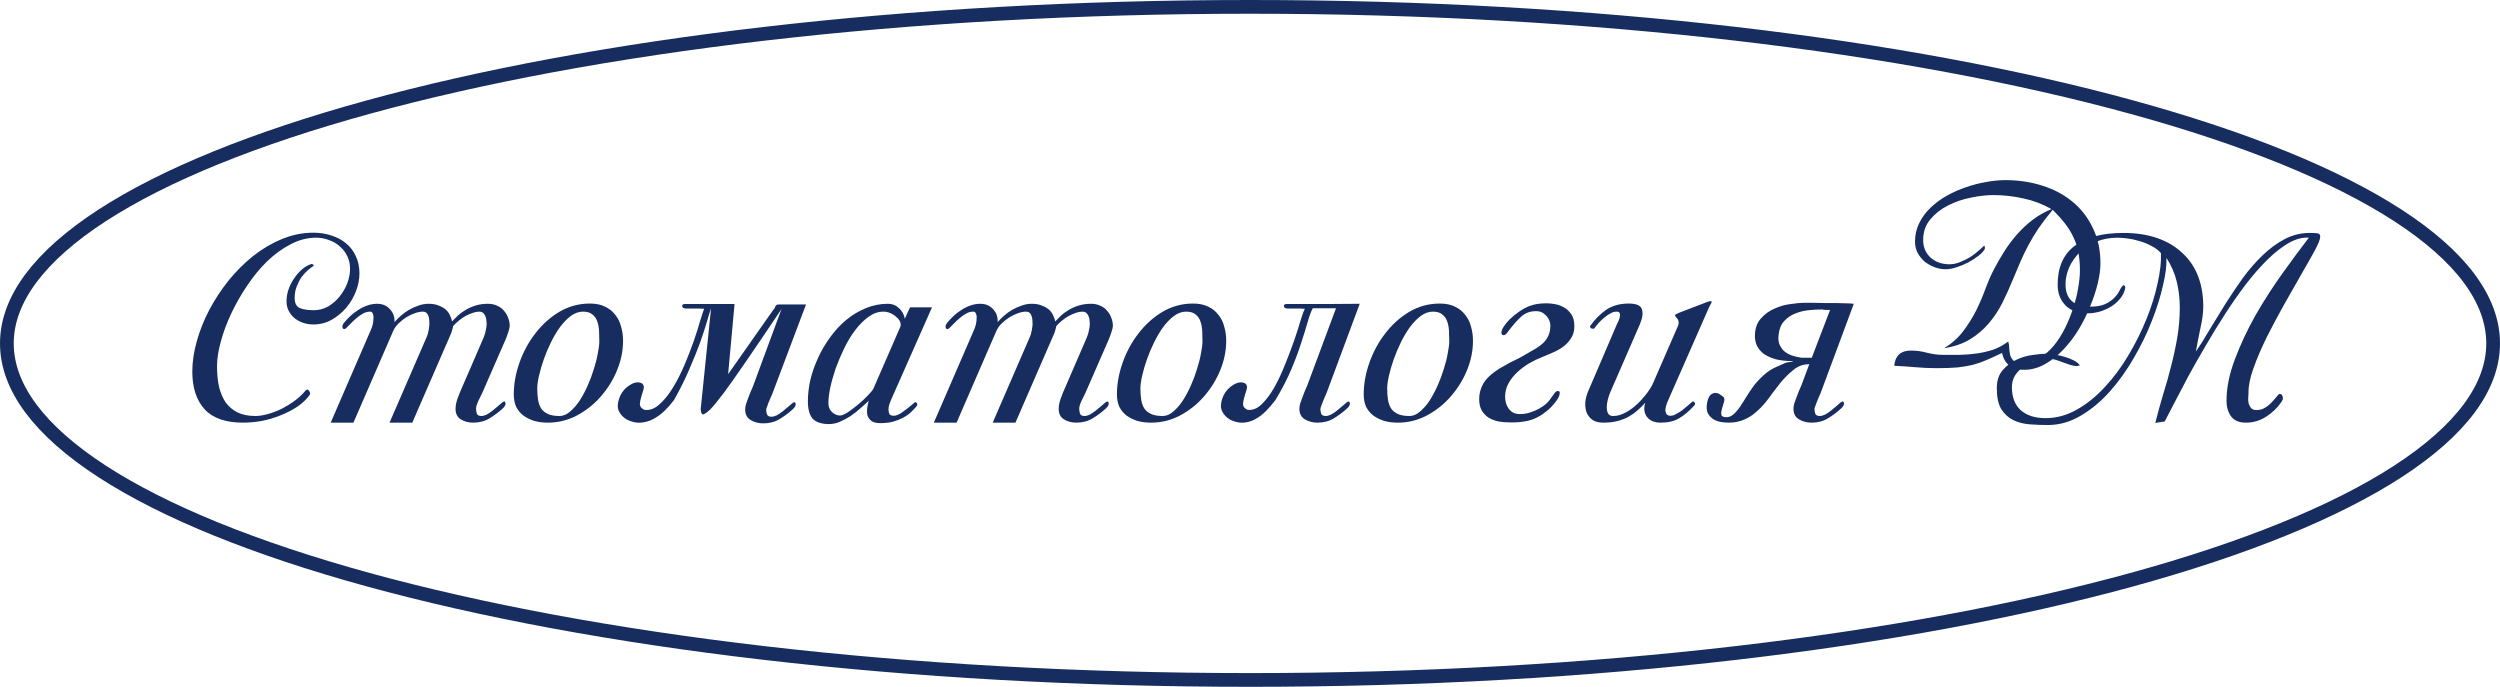 <svg width="182" height="50" viewBox="0 0 182 50" fill="none" xmlns="http://www.w3.org/2000/svg">
<path d="M26.168 19.9C26.168 20.327 26.084 20.76 25.916 21.198C25.748 21.637 25.514 22.035 25.214 22.392C24.914 22.75 24.56 23.044 24.152 23.275C23.744 23.506 23.3 23.621 22.82 23.621C22.556 23.621 22.304 23.581 22.064 23.5C21.836 23.419 21.632 23.31 21.452 23.171C21.272 23.021 21.128 22.842 21.02 22.635C20.912 22.427 20.858 22.196 20.858 21.942C20.858 21.654 20.906 21.365 21.002 21.077C21.11 20.777 21.248 20.506 21.416 20.264C21.584 20.01 21.776 19.79 21.992 19.606C22.208 19.421 22.43 19.294 22.658 19.225C22.694 19.202 22.736 19.213 22.784 19.26C22.844 19.306 22.856 19.34 22.82 19.363C22.688 19.444 22.544 19.554 22.388 19.692C22.232 19.831 22.082 19.998 21.938 20.194C21.806 20.39 21.692 20.615 21.596 20.869C21.5 21.112 21.452 21.383 21.452 21.683C21.452 22.075 21.578 22.323 21.83 22.427C22.082 22.531 22.418 22.583 22.838 22.583C23.222 22.583 23.576 22.49 23.9 22.306C24.224 22.11 24.5 21.867 24.728 21.579C24.968 21.279 25.154 20.956 25.286 20.61C25.418 20.252 25.484 19.906 25.484 19.571C25.484 19.237 25.418 18.931 25.286 18.654C25.154 18.377 24.974 18.14 24.746 17.944C24.518 17.737 24.254 17.581 23.954 17.477C23.654 17.362 23.342 17.304 23.018 17.304C22.382 17.304 21.758 17.465 21.146 17.788C20.546 18.1 19.976 18.515 19.436 19.035C18.908 19.554 18.422 20.148 17.978 20.817C17.534 21.475 17.15 22.15 16.826 22.842C16.502 23.535 16.25 24.215 16.07 24.885C15.89 25.542 15.8 26.131 15.8 26.65C15.8 27.204 15.848 27.706 15.944 28.156C16.052 28.594 16.214 28.975 16.43 29.298C16.658 29.61 16.946 29.852 17.294 30.025C17.654 30.198 18.086 30.285 18.59 30.285C18.854 30.285 19.154 30.238 19.49 30.146C19.826 30.054 20.162 29.927 20.498 29.765C20.834 29.592 21.152 29.396 21.452 29.177C21.764 28.946 22.028 28.698 22.244 28.433C22.292 28.375 22.34 28.352 22.388 28.363C22.436 28.375 22.472 28.404 22.496 28.45C22.532 28.496 22.556 28.548 22.568 28.606C22.58 28.663 22.574 28.71 22.55 28.744C22.31 29.079 21.998 29.373 21.614 29.627C21.242 29.869 20.834 30.077 20.39 30.25C19.958 30.423 19.508 30.556 19.04 30.648C18.572 30.729 18.122 30.769 17.69 30.769C16.43 30.769 15.5 30.446 14.9 29.8C14.3 29.142 14 28.225 14 27.048C14 26.356 14.108 25.623 14.324 24.85C14.54 24.077 14.84 23.321 15.224 22.583C15.62 21.833 16.088 21.117 16.628 20.437C17.18 19.756 17.78 19.156 18.428 18.637C19.088 18.117 19.784 17.708 20.516 17.408C21.26 17.096 22.028 16.94 22.82 16.94C23.288 16.94 23.726 17.01 24.134 17.148C24.542 17.275 24.896 17.465 25.196 17.719C25.496 17.962 25.73 18.267 25.898 18.637C26.078 19.006 26.168 19.427 26.168 19.9Z" fill="#172D60"/>
<path d="M37.106 23.69C37.106 23.829 37.07 23.996 36.998 24.192C36.938 24.389 36.872 24.567 36.8 24.729L35.108 28.606C35.012 28.802 34.91 29.01 34.802 29.229C34.706 29.448 34.658 29.621 34.658 29.748C34.658 29.863 34.676 29.985 34.712 30.112C34.76 30.227 34.868 30.285 35.036 30.285C35.156 30.285 35.288 30.25 35.432 30.181C35.576 30.1 35.714 30.008 35.846 29.904C35.99 29.788 36.122 29.679 36.242 29.575C36.374 29.46 36.482 29.367 36.566 29.298C36.698 29.194 36.776 29.206 36.8 29.333C36.824 29.46 36.758 29.592 36.602 29.731C36.302 30.008 35.978 30.25 35.63 30.458C35.294 30.665 34.898 30.769 34.442 30.769C34.106 30.769 33.806 30.689 33.542 30.527C33.29 30.365 33.164 30.112 33.164 29.765C33.164 29.535 33.212 29.287 33.308 29.021C33.404 28.744 33.536 28.421 33.704 28.052L35.216 24.556C35.288 24.383 35.342 24.192 35.378 23.985C35.426 23.765 35.438 23.564 35.414 23.379C35.402 23.183 35.354 23.021 35.27 22.894C35.186 22.756 35.06 22.687 34.892 22.687C34.748 22.687 34.592 22.715 34.424 22.773C34.256 22.831 34.082 22.906 33.902 22.998C33.734 23.09 33.566 23.206 33.398 23.344C33.242 23.471 33.104 23.604 32.984 23.742C32.984 23.788 32.966 23.869 32.93 23.985C32.906 24.088 32.882 24.169 32.858 24.227L30.014 30.769H28.358L31.076 24.504C31.124 24.4 31.166 24.25 31.202 24.054C31.25 23.846 31.268 23.644 31.256 23.448C31.256 23.24 31.22 23.062 31.148 22.912C31.076 22.762 30.956 22.687 30.788 22.687C30.62 22.687 30.434 22.721 30.23 22.79C30.026 22.86 29.816 22.958 29.6 23.085C29.396 23.212 29.204 23.362 29.024 23.535C28.856 23.696 28.724 23.881 28.628 24.088L25.73 30.769H24.074L26.99 24.037C27.05 23.91 27.098 23.771 27.134 23.621C27.17 23.46 27.188 23.31 27.188 23.171C27.2 23.033 27.182 22.917 27.134 22.825C27.098 22.733 27.038 22.687 26.954 22.687C26.762 22.687 26.588 22.733 26.432 22.825C26.276 22.906 26.126 23.01 25.982 23.137C25.838 23.252 25.7 23.379 25.568 23.517C25.436 23.656 25.31 23.783 25.19 23.898C25.07 23.99 24.986 23.979 24.938 23.863C24.902 23.748 24.938 23.627 25.046 23.5C25.178 23.338 25.328 23.177 25.496 23.015C25.664 22.854 25.85 22.71 26.054 22.583C26.258 22.444 26.474 22.335 26.702 22.254C26.942 22.162 27.194 22.115 27.458 22.115C27.842 22.115 28.154 22.248 28.394 22.514C28.634 22.779 28.742 23.09 28.718 23.448C28.85 23.298 29 23.148 29.168 22.998C29.348 22.837 29.546 22.692 29.762 22.565C29.978 22.439 30.206 22.335 30.446 22.254C30.686 22.162 30.938 22.115 31.202 22.115C31.502 22.115 31.754 22.162 31.958 22.254C32.174 22.335 32.348 22.439 32.48 22.565C32.612 22.692 32.708 22.831 32.768 22.981C32.84 23.131 32.888 23.269 32.912 23.396C33.044 23.258 33.188 23.113 33.344 22.963C33.512 22.814 33.704 22.675 33.92 22.548C34.136 22.421 34.376 22.317 34.64 22.237C34.904 22.156 35.198 22.115 35.522 22.115C35.786 22.115 36.02 22.167 36.224 22.271C36.428 22.363 36.59 22.49 36.71 22.652C36.842 22.802 36.938 22.969 36.998 23.154C37.07 23.338 37.106 23.517 37.106 23.69Z" fill="#172D60"/>
<path d="M43.63 24.85C43.63 24.608 43.624 24.36 43.612 24.106C43.6 23.852 43.558 23.621 43.486 23.413C43.414 23.194 43.294 23.021 43.126 22.894C42.97 22.756 42.742 22.687 42.442 22.687C42.142 22.687 41.848 22.79 41.56 22.998C41.284 23.206 41.02 23.477 40.768 23.812C40.528 24.146 40.306 24.521 40.102 24.937C39.898 25.352 39.724 25.767 39.58 26.183C39.436 26.598 39.322 26.99 39.238 27.36C39.154 27.729 39.112 28.035 39.112 28.277C39.112 28.565 39.13 28.831 39.166 29.073C39.202 29.315 39.274 29.529 39.382 29.713C39.49 29.887 39.652 30.025 39.868 30.129C40.084 30.233 40.372 30.285 40.732 30.285C40.996 30.285 41.248 30.181 41.488 29.973C41.74 29.765 41.974 29.5 42.19 29.177C42.406 28.842 42.604 28.473 42.784 28.069C42.964 27.665 43.114 27.262 43.234 26.858C43.366 26.454 43.462 26.073 43.522 25.715C43.594 25.358 43.63 25.069 43.63 24.85ZM45.358 24.815C45.358 25.531 45.214 26.24 44.926 26.944C44.638 27.648 44.242 28.288 43.738 28.865C43.246 29.431 42.664 29.892 41.992 30.25C41.332 30.596 40.63 30.769 39.886 30.769C39.538 30.769 39.214 30.729 38.914 30.648C38.614 30.556 38.35 30.429 38.122 30.267C37.894 30.094 37.714 29.881 37.582 29.627C37.462 29.362 37.402 29.056 37.402 28.71C37.402 27.96 37.54 27.192 37.816 26.408C38.092 25.623 38.476 24.913 38.968 24.279C39.46 23.633 40.042 23.108 40.714 22.704C41.398 22.3 42.142 22.098 42.946 22.098C43.378 22.098 43.744 22.173 44.044 22.323C44.344 22.462 44.59 22.658 44.782 22.912C44.986 23.154 45.13 23.442 45.214 23.777C45.31 24.1 45.358 24.446 45.358 24.815Z" fill="#172D60"/>
<path d="M51.261 22.479C51.154 22.467 51.028 22.462 50.883 22.462C50.739 22.462 50.596 22.462 50.452 22.462C50.319 22.462 50.2 22.462 50.092 22.462C49.983 22.462 49.917 22.462 49.894 22.462C49.737 22.439 49.66 22.375 49.66 22.271C49.672 22.167 49.749 22.121 49.894 22.133C49.941 22.133 49.977 22.133 50.002 22.133C50.038 22.133 50.157 22.133 50.361 22.133C50.578 22.133 50.919 22.133 51.388 22.133C51.855 22.133 52.551 22.133 53.475 22.133L53.008 27.238L56.301 22.548C56.373 22.479 56.422 22.398 56.446 22.306C56.481 22.213 56.559 22.167 56.679 22.167H58.678L56.23 28.658C56.194 28.75 56.145 28.86 56.086 28.987C56.038 29.102 55.989 29.217 55.941 29.333C55.906 29.437 55.87 29.535 55.834 29.627C55.797 29.719 55.779 29.783 55.779 29.817C55.779 29.933 55.797 30.048 55.834 30.163C55.882 30.279 55.989 30.337 56.157 30.337C56.278 30.337 56.41 30.302 56.553 30.233C56.697 30.152 56.836 30.06 56.968 29.956C57.111 29.84 57.243 29.731 57.364 29.627C57.495 29.512 57.603 29.419 57.688 29.35C57.819 29.246 57.898 29.258 57.922 29.385C57.946 29.512 57.88 29.644 57.724 29.783C57.423 30.06 57.099 30.302 56.752 30.51C56.416 30.717 56.02 30.821 55.563 30.821C55.227 30.821 54.922 30.74 54.645 30.579C54.382 30.417 54.249 30.163 54.249 29.817C54.249 29.702 54.267 29.575 54.303 29.437C54.352 29.287 54.406 29.137 54.465 28.987C54.526 28.825 54.586 28.669 54.645 28.519C54.718 28.369 54.778 28.231 54.825 28.104L56.895 22.496C55.852 24.054 54.987 25.329 54.303 26.321C53.632 27.302 53.086 28.075 52.666 28.64C52.245 29.194 51.928 29.581 51.712 29.8C51.495 30.008 51.328 30.129 51.208 30.163C51.148 30.187 51.099 30.152 51.063 30.06C51.028 29.967 51.01 29.875 51.01 29.783L51.766 22.444C51.681 22.675 51.58 23.004 51.459 23.431C51.34 23.846 51.178 24.342 50.974 24.919C50.77 25.485 50.511 26.125 50.2 26.84C49.9 27.556 49.522 28.317 49.066 29.125C48.849 29.413 48.615 29.679 48.364 29.921C48.111 30.163 47.842 30.36 47.553 30.51C47.266 30.66 46.959 30.746 46.636 30.769C46.324 30.792 45.999 30.723 45.663 30.562C45.376 30.4 45.172 30.187 45.051 29.921C44.919 29.644 44.956 29.269 45.16 28.796C45.243 28.623 45.346 28.473 45.465 28.346C45.597 28.208 45.736 28.098 45.88 28.017C46.023 27.925 46.167 27.867 46.312 27.844C46.468 27.821 46.611 27.844 46.743 27.913C46.864 28.017 46.9 28.156 46.852 28.329C46.803 28.502 46.749 28.681 46.69 28.865C46.63 29.05 46.593 29.235 46.581 29.419C46.581 29.592 46.69 29.731 46.906 29.835C47.278 29.892 47.638 29.765 47.986 29.454C48.346 29.142 48.675 28.738 48.975 28.242C49.288 27.735 49.575 27.169 49.84 26.546C50.103 25.923 50.331 25.335 50.523 24.781C50.715 24.215 50.871 23.719 50.992 23.292C51.123 22.865 51.214 22.594 51.261 22.479Z" fill="#172D60"/>
<path d="M65.528 23.829C65.588 23.69 65.588 23.558 65.528 23.431C65.468 23.292 65.372 23.171 65.24 23.067C65.12 22.952 64.976 22.86 64.808 22.79C64.64 22.721 64.478 22.687 64.322 22.687C63.938 22.687 63.572 22.814 63.224 23.067C62.888 23.31 62.57 23.627 62.27 24.019C61.97 24.412 61.7 24.856 61.46 25.352C61.22 25.848 61.01 26.344 60.83 26.84C60.662 27.337 60.53 27.81 60.434 28.26C60.35 28.698 60.308 29.062 60.308 29.35C60.308 29.627 60.398 29.846 60.578 30.008C60.758 30.169 60.95 30.25 61.154 30.25C61.286 30.25 61.478 30.169 61.73 30.008C61.982 29.835 62.234 29.644 62.486 29.437C62.75 29.217 62.984 28.998 63.188 28.779C63.404 28.56 63.536 28.398 63.584 28.294L65.528 23.829ZM64.862 29.125C64.826 29.217 64.784 29.327 64.736 29.454C64.7 29.581 64.682 29.708 64.682 29.835C64.682 29.95 64.706 30.054 64.754 30.146C64.814 30.227 64.916 30.267 65.06 30.267C65.24 30.267 65.45 30.181 65.69 30.008C65.942 29.835 66.242 29.598 66.59 29.298C66.65 29.252 66.704 29.275 66.752 29.367C66.8 29.448 66.782 29.529 66.698 29.61C66.578 29.748 66.44 29.892 66.284 30.042C66.128 30.181 65.942 30.308 65.726 30.423C65.522 30.527 65.282 30.619 65.006 30.7C64.742 30.769 64.436 30.804 64.088 30.804C63.8 30.804 63.584 30.752 63.44 30.648C63.296 30.533 63.2 30.394 63.152 30.233C63.116 30.071 63.11 29.898 63.134 29.713C63.158 29.517 63.194 29.338 63.242 29.177C63.062 29.35 62.858 29.535 62.63 29.731C62.414 29.927 62.18 30.112 61.928 30.285C61.676 30.446 61.418 30.585 61.154 30.7C60.89 30.815 60.626 30.873 60.362 30.873C59.822 30.873 59.426 30.746 59.174 30.492C58.934 30.227 58.814 29.8 58.814 29.212C58.814 28.715 58.874 28.196 58.994 27.654C59.126 27.112 59.312 26.581 59.552 26.062C59.792 25.531 60.086 25.029 60.434 24.556C60.782 24.071 61.172 23.65 61.604 23.292C62.036 22.935 62.504 22.652 63.008 22.444C63.524 22.225 64.07 22.115 64.646 22.115C64.958 22.115 65.222 22.219 65.438 22.427C65.666 22.623 65.81 22.883 65.87 23.206L66.248 22.375H67.85L64.862 29.125Z" fill="#172D60"/>
<path d="M81.016 23.69C81.016 23.829 80.98 23.996 80.908 24.192C80.848 24.389 80.782 24.567 80.71 24.729L79.018 28.606C78.922 28.802 78.82 29.01 78.712 29.229C78.616 29.448 78.568 29.621 78.568 29.748C78.568 29.863 78.586 29.985 78.622 30.112C78.67 30.227 78.778 30.285 78.946 30.285C79.066 30.285 79.198 30.25 79.342 30.181C79.486 30.1 79.624 30.008 79.756 29.904C79.9 29.788 80.032 29.679 80.152 29.575C80.284 29.46 80.392 29.367 80.476 29.298C80.608 29.194 80.686 29.206 80.71 29.333C80.734 29.46 80.668 29.592 80.512 29.731C80.212 30.008 79.888 30.25 79.54 30.458C79.204 30.665 78.808 30.769 78.352 30.769C78.016 30.769 77.716 30.689 77.452 30.527C77.2 30.365 77.074 30.112 77.074 29.765C77.074 29.535 77.122 29.287 77.218 29.021C77.314 28.744 77.446 28.421 77.614 28.052L79.126 24.556C79.198 24.383 79.252 24.192 79.288 23.985C79.336 23.765 79.348 23.564 79.324 23.379C79.312 23.183 79.264 23.021 79.18 22.894C79.096 22.756 78.97 22.687 78.802 22.687C78.658 22.687 78.502 22.715 78.334 22.773C78.166 22.831 77.992 22.906 77.812 22.998C77.644 23.09 77.476 23.206 77.308 23.344C77.152 23.471 77.014 23.604 76.894 23.742C76.894 23.788 76.876 23.869 76.84 23.985C76.816 24.088 76.792 24.169 76.768 24.227L73.924 30.769H72.268L74.986 24.504C75.034 24.4 75.076 24.25 75.112 24.054C75.16 23.846 75.178 23.644 75.166 23.448C75.166 23.24 75.13 23.062 75.058 22.912C74.986 22.762 74.866 22.687 74.698 22.687C74.53 22.687 74.344 22.721 74.14 22.79C73.936 22.86 73.726 22.958 73.51 23.085C73.306 23.212 73.114 23.362 72.934 23.535C72.766 23.696 72.634 23.881 72.538 24.088L69.64 30.769H67.984L70.9 24.037C70.96 23.91 71.008 23.771 71.044 23.621C71.08 23.46 71.098 23.31 71.098 23.171C71.11 23.033 71.092 22.917 71.044 22.825C71.008 22.733 70.948 22.687 70.864 22.687C70.672 22.687 70.498 22.733 70.342 22.825C70.186 22.906 70.036 23.01 69.892 23.137C69.748 23.252 69.61 23.379 69.478 23.517C69.346 23.656 69.22 23.783 69.1 23.898C68.98 23.99 68.896 23.979 68.848 23.863C68.812 23.748 68.848 23.627 68.956 23.5C69.088 23.338 69.238 23.177 69.406 23.015C69.574 22.854 69.76 22.71 69.964 22.583C70.168 22.444 70.384 22.335 70.612 22.254C70.852 22.162 71.104 22.115 71.368 22.115C71.752 22.115 72.064 22.248 72.304 22.514C72.544 22.779 72.652 23.09 72.628 23.448C72.76 23.298 72.91 23.148 73.078 22.998C73.258 22.837 73.456 22.692 73.672 22.565C73.888 22.439 74.116 22.335 74.356 22.254C74.596 22.162 74.848 22.115 75.112 22.115C75.412 22.115 75.664 22.162 75.868 22.254C76.084 22.335 76.258 22.439 76.39 22.565C76.522 22.692 76.618 22.831 76.678 22.981C76.75 23.131 76.798 23.269 76.822 23.396C76.954 23.258 77.098 23.113 77.254 22.963C77.422 22.814 77.614 22.675 77.83 22.548C78.046 22.421 78.286 22.317 78.55 22.237C78.814 22.156 79.108 22.115 79.432 22.115C79.696 22.115 79.93 22.167 80.134 22.271C80.338 22.363 80.5 22.49 80.62 22.652C80.752 22.802 80.848 22.969 80.908 23.154C80.98 23.338 81.016 23.517 81.016 23.69Z" fill="#172D60"/>
<path d="M87.54 24.85C87.54 24.608 87.534 24.36 87.522 24.106C87.51 23.852 87.468 23.621 87.396 23.413C87.324 23.194 87.204 23.021 87.036 22.894C86.88 22.756 86.652 22.687 86.352 22.687C86.052 22.687 85.758 22.79 85.47 22.998C85.194 23.206 84.93 23.477 84.678 23.812C84.438 24.146 84.216 24.521 84.012 24.937C83.808 25.352 83.634 25.767 83.49 26.183C83.346 26.598 83.232 26.99 83.148 27.36C83.064 27.729 83.022 28.035 83.022 28.277C83.022 28.565 83.04 28.831 83.076 29.073C83.112 29.315 83.184 29.529 83.292 29.713C83.4 29.887 83.562 30.025 83.778 30.129C83.994 30.233 84.282 30.285 84.642 30.285C84.906 30.285 85.158 30.181 85.398 29.973C85.65 29.765 85.884 29.5 86.1 29.177C86.316 28.842 86.514 28.473 86.694 28.069C86.874 27.665 87.024 27.262 87.144 26.858C87.276 26.454 87.372 26.073 87.432 25.715C87.504 25.358 87.54 25.069 87.54 24.85ZM89.268 24.815C89.268 25.531 89.124 26.24 88.836 26.944C88.548 27.648 88.152 28.288 87.648 28.865C87.156 29.431 86.574 29.892 85.902 30.25C85.242 30.596 84.54 30.769 83.796 30.769C83.448 30.769 83.124 30.729 82.824 30.648C82.524 30.556 82.26 30.429 82.032 30.267C81.804 30.094 81.624 29.881 81.492 29.627C81.372 29.362 81.312 29.056 81.312 28.71C81.312 27.96 81.45 27.192 81.726 26.408C82.002 25.623 82.386 24.913 82.878 24.279C83.37 23.633 83.952 23.108 84.624 22.704C85.308 22.3 86.052 22.098 86.856 22.098C87.288 22.098 87.654 22.173 87.954 22.323C88.254 22.462 88.5 22.658 88.692 22.912C88.896 23.154 89.04 23.442 89.124 23.777C89.22 24.1 89.268 24.446 89.268 24.815Z" fill="#172D60"/>
<path d="M95.568 22.444C95.448 22.663 95.328 22.987 95.208 23.413C95.088 23.84 94.932 24.342 94.74 24.919C94.56 25.496 94.32 26.142 94.02 26.858C93.72 27.573 93.33 28.329 92.85 29.125C92.634 29.413 92.406 29.679 92.166 29.921C91.926 30.163 91.668 30.36 91.392 30.51C91.128 30.66 90.84 30.746 90.528 30.769C90.228 30.792 89.91 30.723 89.574 30.562C89.286 30.4 89.082 30.187 88.962 29.921C88.83 29.644 88.866 29.269 89.07 28.796C89.154 28.623 89.256 28.473 89.376 28.346C89.508 28.208 89.646 28.098 89.79 28.017C89.934 27.925 90.078 27.867 90.222 27.844C90.378 27.821 90.522 27.844 90.654 27.913C90.774 28.017 90.81 28.156 90.762 28.329C90.714 28.502 90.66 28.681 90.6 28.865C90.54 29.05 90.504 29.235 90.492 29.419C90.492 29.592 90.6 29.731 90.816 29.835C91.176 29.881 91.518 29.748 91.842 29.437C92.178 29.113 92.49 28.698 92.778 28.19C93.066 27.671 93.33 27.106 93.57 26.494C93.822 25.871 94.044 25.283 94.236 24.729C94.428 24.163 94.584 23.673 94.704 23.258C94.836 22.842 94.932 22.583 94.992 22.479C94.884 22.467 94.758 22.462 94.614 22.462C94.482 22.462 94.35 22.462 94.218 22.462C94.098 22.462 93.984 22.462 93.876 22.462C93.78 22.462 93.72 22.462 93.696 22.462C93.54 22.439 93.462 22.375 93.462 22.271C93.474 22.167 93.552 22.121 93.696 22.133C93.78 22.133 93.918 22.133 94.11 22.133C94.302 22.133 94.596 22.133 94.992 22.133C95.388 22.133 95.904 22.133 96.54 22.133C97.188 22.121 98.004 22.115 98.988 22.115L96.576 28.606C96.54 28.698 96.492 28.808 96.432 28.935C96.384 29.05 96.336 29.165 96.288 29.281C96.252 29.385 96.216 29.483 96.18 29.575C96.144 29.667 96.126 29.731 96.126 29.765C96.126 29.881 96.144 29.996 96.18 30.112C96.228 30.227 96.336 30.285 96.504 30.285C96.624 30.285 96.756 30.25 96.9 30.181C97.044 30.1 97.182 30.008 97.314 29.904C97.458 29.788 97.59 29.679 97.71 29.575C97.842 29.46 97.95 29.367 98.034 29.298C98.166 29.194 98.244 29.206 98.268 29.333C98.292 29.46 98.226 29.592 98.07 29.731C97.77 30.008 97.446 30.25 97.098 30.458C96.762 30.665 96.366 30.769 95.91 30.769C95.574 30.769 95.268 30.689 94.992 30.527C94.728 30.365 94.596 30.112 94.596 29.765C94.596 29.65 94.614 29.523 94.65 29.385C94.698 29.235 94.752 29.085 94.812 28.935C94.872 28.773 94.932 28.617 94.992 28.467C95.064 28.317 95.124 28.179 95.172 28.052L97.26 22.444H95.568Z" fill="#172D60"/>
<path d="M105.505 24.85C105.505 24.608 105.499 24.36 105.487 24.106C105.475 23.852 105.433 23.621 105.361 23.413C105.289 23.194 105.169 23.021 105.001 22.894C104.845 22.756 104.617 22.687 104.317 22.687C104.017 22.687 103.723 22.79 103.435 22.998C103.159 23.206 102.895 23.477 102.643 23.812C102.403 24.146 102.181 24.521 101.977 24.937C101.773 25.352 101.599 25.767 101.455 26.183C101.311 26.598 101.197 26.99 101.113 27.36C101.029 27.729 100.987 28.035 100.987 28.277C100.987 28.565 101.005 28.831 101.041 29.073C101.077 29.315 101.149 29.529 101.257 29.713C101.365 29.887 101.527 30.025 101.743 30.129C101.959 30.233 102.247 30.285 102.607 30.285C102.871 30.285 103.123 30.181 103.363 29.973C103.615 29.765 103.849 29.5 104.065 29.177C104.281 28.842 104.479 28.473 104.659 28.069C104.839 27.665 104.989 27.262 105.109 26.858C105.241 26.454 105.337 26.073 105.397 25.715C105.469 25.358 105.505 25.069 105.505 24.85ZM107.233 24.815C107.233 25.531 107.089 26.24 106.801 26.944C106.513 27.648 106.117 28.288 105.613 28.865C105.121 29.431 104.539 29.892 103.867 30.25C103.207 30.596 102.505 30.769 101.761 30.769C101.413 30.769 101.089 30.729 100.789 30.648C100.489 30.556 100.225 30.429 99.997 30.267C99.769 30.094 99.589 29.881 99.457 29.627C99.337 29.362 99.277 29.056 99.277 28.71C99.277 27.96 99.415 27.192 99.691 26.408C99.967 25.623 100.351 24.913 100.843 24.279C101.335 23.633 101.917 23.108 102.589 22.704C103.273 22.3 104.017 22.098 104.821 22.098C105.253 22.098 105.619 22.173 105.919 22.323C106.219 22.462 106.465 22.658 106.657 22.912C106.861 23.154 107.005 23.442 107.089 23.777C107.185 24.1 107.233 24.446 107.233 24.815Z" fill="#172D60"/>
<path d="M112.615 22.081C112.759 22.081 112.939 22.098 113.155 22.133C113.383 22.167 113.605 22.242 113.821 22.358C114.037 22.473 114.223 22.64 114.379 22.86C114.535 23.079 114.613 23.373 114.613 23.742C114.613 24.1 114.529 24.4 114.361 24.642C114.205 24.885 114.007 25.092 113.767 25.265C113.539 25.427 113.287 25.565 113.011 25.681C112.747 25.785 112.501 25.889 112.273 25.992C111.973 26.108 111.661 26.258 111.337 26.442C111.025 26.627 110.737 26.84 110.473 27.083C110.209 27.325 109.993 27.596 109.825 27.896C109.657 28.196 109.573 28.525 109.573 28.883C109.573 29.021 109.591 29.165 109.627 29.315C109.663 29.454 109.723 29.587 109.807 29.713C109.891 29.84 109.999 29.944 110.131 30.025C110.275 30.106 110.455 30.146 110.671 30.146C110.803 30.146 110.965 30.129 111.157 30.094C111.349 30.048 111.553 29.979 111.769 29.887C111.985 29.794 112.195 29.673 112.399 29.523C112.603 29.373 112.777 29.189 112.921 28.969C113.017 28.831 113.101 28.715 113.173 28.623C113.245 28.519 113.323 28.467 113.407 28.467C113.503 28.467 113.551 28.508 113.551 28.588C113.551 28.785 113.443 29.015 113.227 29.281C113.023 29.546 112.795 29.777 112.543 29.973C112.123 30.308 111.691 30.527 111.247 30.631C110.815 30.723 110.383 30.764 109.951 30.752C109.651 30.752 109.363 30.729 109.087 30.683C108.823 30.625 108.583 30.533 108.367 30.406C108.163 30.267 107.995 30.088 107.863 29.869C107.743 29.65 107.683 29.373 107.683 29.038C107.683 28.669 107.779 28.306 107.971 27.948C108.175 27.579 108.565 27.21 109.141 26.84C109.333 26.725 109.507 26.627 109.663 26.546C109.819 26.454 109.981 26.367 110.149 26.287C110.317 26.206 110.491 26.119 110.671 26.027C110.863 25.923 111.085 25.796 111.337 25.646C111.493 25.554 111.661 25.456 111.841 25.352C112.021 25.237 112.189 25.11 112.345 24.971C112.501 24.821 112.627 24.642 112.723 24.435C112.819 24.227 112.867 23.973 112.867 23.673C112.867 23.604 112.849 23.512 112.813 23.396C112.777 23.281 112.717 23.171 112.633 23.067C112.549 22.952 112.441 22.854 112.309 22.773C112.177 22.692 112.015 22.652 111.823 22.652C111.391 22.652 111.025 22.79 110.725 23.067C110.437 23.333 110.119 23.696 109.771 24.158C109.735 24.215 109.687 24.273 109.627 24.331C109.579 24.377 109.525 24.4 109.465 24.4C109.429 24.4 109.393 24.389 109.357 24.365C109.321 24.331 109.303 24.285 109.303 24.227C109.303 24.088 109.363 23.933 109.483 23.76C109.603 23.575 109.747 23.402 109.915 23.24C110.095 23.067 110.281 22.912 110.473 22.773C110.677 22.623 110.857 22.508 111.013 22.427C111.181 22.335 111.391 22.254 111.643 22.185C111.907 22.115 112.231 22.081 112.615 22.081Z" fill="#172D60"/>
<path d="M121.419 29.194C121.371 29.298 121.329 29.413 121.293 29.54C121.257 29.667 121.239 29.783 121.239 29.887C121.251 29.99 121.281 30.083 121.329 30.163C121.389 30.233 121.491 30.267 121.635 30.267C121.743 30.267 121.869 30.227 122.013 30.146C122.169 30.065 122.319 29.973 122.463 29.869C122.607 29.754 122.745 29.639 122.877 29.523C123.009 29.408 123.117 29.315 123.201 29.246C123.249 29.2 123.303 29.217 123.363 29.298C123.423 29.367 123.411 29.448 123.327 29.54C122.955 29.944 122.589 30.25 122.229 30.458C121.881 30.665 121.437 30.769 120.897 30.769C120.441 30.769 120.105 30.625 119.889 30.337C119.685 30.048 119.649 29.708 119.781 29.315C119.613 29.5 119.433 29.679 119.241 29.852C119.049 30.025 118.833 30.181 118.593 30.319C118.353 30.458 118.077 30.567 117.765 30.648C117.465 30.729 117.117 30.769 116.721 30.769C116.409 30.769 116.151 30.706 115.947 30.579C115.755 30.44 115.611 30.267 115.515 30.06C115.431 29.84 115.395 29.592 115.407 29.315C115.431 29.027 115.509 28.733 115.641 28.433L117.711 23.604C117.747 23.535 117.789 23.448 117.837 23.344C117.885 23.229 117.915 23.125 117.927 23.033C117.951 22.94 117.945 22.86 117.909 22.79C117.885 22.721 117.807 22.687 117.675 22.687C117.531 22.687 117.381 22.733 117.225 22.825C117.069 22.906 116.919 23.01 116.775 23.137C116.631 23.252 116.493 23.385 116.361 23.535C116.241 23.673 116.145 23.794 116.073 23.898C116.061 23.921 116.031 23.933 115.983 23.933C115.947 23.933 115.905 23.927 115.857 23.915C115.821 23.892 115.791 23.863 115.767 23.829C115.743 23.794 115.743 23.76 115.767 23.725C116.115 23.24 116.505 22.848 116.937 22.548C117.381 22.248 117.927 22.098 118.575 22.098C119.127 22.098 119.445 22.237 119.529 22.514C119.625 22.779 119.577 23.142 119.385 23.604L117.207 28.606C117.147 28.744 117.093 28.912 117.045 29.108C116.997 29.292 116.973 29.471 116.973 29.644C116.973 29.817 117.003 29.967 117.063 30.094C117.135 30.221 117.261 30.285 117.441 30.285C117.741 30.285 118.047 30.198 118.359 30.025C118.671 29.852 118.959 29.639 119.223 29.385C119.487 29.131 119.721 28.865 119.925 28.588C120.129 28.312 120.273 28.069 120.357 27.862L122.157 23.725C122.253 23.494 122.211 23.287 122.031 23.102C121.935 22.998 121.917 22.929 121.977 22.894C122.037 22.86 122.121 22.819 122.229 22.773L124.299 21.977C124.431 21.931 124.515 21.913 124.551 21.925C124.599 21.925 124.617 21.948 124.605 21.994C124.605 22.029 124.581 22.081 124.533 22.15C124.497 22.208 124.461 22.277 124.425 22.358L121.419 29.194Z" fill="#172D60"/>
<path d="M127.595 30.198C127.319 30.394 127.037 30.538 126.749 30.631C126.473 30.723 126.167 30.769 125.831 30.769C125.663 30.769 125.477 30.752 125.273 30.717C125.069 30.683 124.883 30.613 124.715 30.51C124.547 30.394 124.415 30.244 124.319 30.06C124.235 29.863 124.223 29.61 124.283 29.298C124.343 29.01 124.433 28.819 124.553 28.727C124.673 28.635 124.793 28.594 124.913 28.606C125.045 28.617 125.159 28.663 125.255 28.744C125.363 28.814 125.435 28.865 125.471 28.9C125.543 28.981 125.555 29.102 125.507 29.264C125.459 29.425 125.411 29.587 125.363 29.748C125.315 29.898 125.297 30.037 125.309 30.163C125.321 30.29 125.429 30.36 125.633 30.371C125.825 30.383 125.999 30.325 126.155 30.198C126.323 30.06 126.485 29.881 126.641 29.662C126.797 29.431 126.959 29.177 127.127 28.9C127.295 28.623 127.481 28.346 127.685 28.069C127.901 27.792 128.147 27.533 128.423 27.29C128.699 27.037 129.017 26.835 129.377 26.685C129.533 26.615 129.653 26.564 129.737 26.529C129.821 26.483 129.893 26.448 129.953 26.425C130.025 26.402 130.097 26.385 130.169 26.373C130.253 26.362 130.367 26.344 130.511 26.321V26.287C130.019 26.287 129.599 26.24 129.251 26.148C128.903 26.044 128.615 25.912 128.387 25.75C128.171 25.577 128.009 25.381 127.901 25.162C127.805 24.942 127.757 24.712 127.757 24.469C127.757 23.939 127.901 23.512 128.189 23.189C128.477 22.865 128.813 22.623 129.197 22.462C129.581 22.288 129.971 22.179 130.367 22.133C130.763 22.075 131.063 22.046 131.267 22.046C131.279 22.046 131.363 22.046 131.519 22.046C131.675 22.046 131.873 22.046 132.113 22.046C132.353 22.046 132.611 22.052 132.887 22.064C133.175 22.064 133.445 22.064 133.697 22.064C133.925 22.075 134.147 22.081 134.363 22.081C134.579 22.081 134.777 22.092 134.957 22.115L132.545 28.606C132.509 28.698 132.461 28.808 132.401 28.935C132.353 29.05 132.305 29.165 132.257 29.281C132.221 29.385 132.185 29.483 132.149 29.575C132.113 29.667 132.095 29.731 132.095 29.765C132.095 29.881 132.113 29.996 132.149 30.112C132.197 30.227 132.305 30.285 132.473 30.285C132.593 30.285 132.725 30.25 132.869 30.181C133.013 30.1 133.151 30.008 133.283 29.904C133.427 29.788 133.559 29.679 133.679 29.575C133.811 29.46 133.919 29.367 134.003 29.298C134.135 29.194 134.213 29.206 134.237 29.333C134.261 29.46 134.195 29.592 134.039 29.731C133.739 30.008 133.415 30.25 133.067 30.458C132.731 30.665 132.335 30.769 131.879 30.769C131.543 30.769 131.237 30.689 130.961 30.527C130.697 30.365 130.565 30.112 130.565 29.765C130.565 29.65 130.583 29.523 130.619 29.385C130.667 29.235 130.721 29.085 130.781 28.935C130.841 28.773 130.901 28.617 130.961 28.467C131.033 28.317 131.093 28.179 131.141 28.052L131.717 26.512C131.285 26.512 130.901 26.65 130.565 26.927C130.229 27.192 129.905 27.515 129.593 27.896C129.293 28.277 128.987 28.681 128.675 29.108C128.363 29.523 128.003 29.887 127.595 30.198ZM133.229 22.565C133.193 22.565 133.103 22.565 132.959 22.565C132.815 22.554 132.737 22.548 132.725 22.548C132.713 22.548 132.713 22.542 132.725 22.531H132.581C132.305 22.531 131.999 22.548 131.663 22.583C131.327 22.617 131.003 22.698 130.691 22.825C130.391 22.94 130.127 23.119 129.899 23.362C129.671 23.604 129.533 23.933 129.485 24.348C129.449 24.625 129.467 24.862 129.539 25.058C129.623 25.254 129.737 25.421 129.881 25.56C130.037 25.687 130.217 25.79 130.421 25.871C130.625 25.94 130.835 25.992 131.051 26.027C131.063 26.027 131.105 26.033 131.177 26.044C131.249 26.044 131.327 26.044 131.411 26.044C131.507 26.044 131.597 26.044 131.681 26.044C131.777 26.044 131.849 26.044 131.897 26.044L133.229 22.565Z" fill="#172D60"/>
<path d="M152.912 19.169C152.912 19.596 152.846 20.087 152.714 20.64C152.582 21.183 152.396 21.742 152.156 22.319C151.928 22.896 151.646 23.462 151.31 24.015C150.974 24.558 150.596 25.048 150.176 25.487C149.768 25.913 149.324 26.26 148.844 26.525C148.364 26.79 147.866 26.923 147.35 26.923C146.462 26.923 145.928 26.514 145.748 25.694C145.316 25.902 144.938 26.075 144.614 26.213C144.302 26.352 143.972 26.467 143.624 26.56C143.288 26.64 142.916 26.704 142.508 26.75C142.1 26.785 141.59 26.802 140.978 26.802C140.474 26.802 139.958 26.779 139.43 26.733C138.914 26.687 138.404 26.652 137.9 26.629C137.972 25.89 138.374 25.521 139.106 25.521C139.502 25.521 139.892 25.573 140.276 25.677C140.672 25.781 141.068 25.833 141.464 25.833C141.872 25.833 142.28 25.833 142.688 25.833C143.108 25.821 143.522 25.787 143.93 25.729C144.338 25.671 144.734 25.579 145.118 25.452C145.502 25.314 145.862 25.117 146.198 24.863C146.246 25.002 146.27 25.163 146.27 25.348C146.282 25.521 146.306 25.689 146.342 25.85C146.39 26.012 146.474 26.15 146.594 26.265C146.714 26.381 146.912 26.439 147.188 26.439C147.644 26.439 148.064 26.323 148.448 26.092C148.844 25.85 149.198 25.544 149.51 25.175C149.822 24.794 150.098 24.362 150.338 23.877C150.578 23.392 150.776 22.902 150.932 22.406C151.1 21.898 151.22 21.413 151.292 20.952C151.376 20.479 151.418 20.064 151.418 19.706C151.418 19.221 151.382 18.783 151.31 18.39C151.238 17.998 151.118 17.629 150.95 17.283C150.794 16.937 150.59 16.602 150.338 16.279C150.086 15.956 149.786 15.621 149.438 15.275C149.042 15.748 148.7 16.192 148.412 16.608C148.136 17.023 147.89 17.433 147.674 17.837C147.458 18.24 147.26 18.65 147.08 19.065C146.912 19.469 146.732 19.896 146.54 20.346C146.3 20.935 146.042 21.506 145.766 22.06C145.49 22.602 145.16 23.098 144.776 23.548C144.392 23.998 143.936 24.385 143.408 24.708C142.892 25.019 142.268 25.233 141.536 25.348C142.1 25.002 142.568 24.581 142.94 24.085C143.312 23.588 143.63 23.075 143.894 22.544C144.158 22.002 144.38 21.477 144.56 20.969C144.752 20.462 144.944 20.023 145.136 19.654C145.376 19.192 145.634 18.742 145.91 18.304C146.198 17.854 146.51 17.439 146.846 17.058C147.194 16.665 147.572 16.314 147.98 16.002C148.388 15.69 148.844 15.431 149.348 15.223C148.7 14.854 148.016 14.594 147.296 14.444C146.576 14.283 145.85 14.202 145.118 14.202C144.614 14.202 144.062 14.265 143.462 14.392C142.874 14.508 142.322 14.698 141.806 14.963C141.302 15.217 140.876 15.552 140.528 15.967C140.18 16.383 140.006 16.885 140.006 17.473C140.006 17.992 140.186 18.419 140.546 18.754C140.918 19.077 141.374 19.238 141.914 19.238C142.178 19.238 142.436 19.187 142.688 19.083C142.952 18.979 143.198 18.858 143.426 18.719C143.654 18.569 143.852 18.419 144.02 18.269C144.2 18.119 144.332 17.998 144.416 17.906C144.452 17.871 144.476 17.889 144.488 17.958C144.512 18.027 144.512 18.085 144.488 18.131C144.404 18.292 144.248 18.46 144.02 18.633C143.792 18.806 143.54 18.967 143.264 19.117C142.988 19.256 142.706 19.371 142.418 19.463C142.13 19.556 141.878 19.602 141.662 19.602C141.374 19.602 141.092 19.55 140.816 19.446C140.552 19.342 140.312 19.204 140.096 19.031C139.892 18.846 139.724 18.633 139.592 18.39C139.472 18.137 139.412 17.871 139.412 17.594C139.412 17.11 139.514 16.66 139.718 16.244C139.922 15.829 140.192 15.46 140.528 15.137C140.876 14.802 141.272 14.508 141.716 14.254C142.172 14 142.64 13.792 143.12 13.631C143.612 13.458 144.104 13.331 144.596 13.25C145.088 13.158 145.55 13.112 145.982 13.112C146.93 13.112 147.824 13.244 148.664 13.51C149.516 13.775 150.254 14.167 150.878 14.687C151.502 15.194 151.994 15.829 152.354 16.59C152.726 17.34 152.912 18.2 152.912 19.169Z" fill="#172D60"/>
<path d="M168.912 17.235C168.912 17.408 168.78 17.742 168.516 18.238C168.252 18.723 167.922 19.306 167.526 19.987C167.142 20.656 166.722 21.394 166.266 22.202C165.822 22.998 165.402 23.788 165.006 24.573C164.622 25.358 164.304 26.102 164.052 26.806C163.8 27.51 163.68 28.11 163.692 28.606C163.692 28.675 163.686 28.779 163.674 28.917C163.662 29.056 163.668 29.194 163.692 29.333C163.728 29.471 163.788 29.592 163.872 29.696C163.956 29.8 164.094 29.852 164.286 29.852C164.466 29.852 164.628 29.817 164.772 29.748C164.916 29.679 165.048 29.592 165.168 29.488C165.3 29.373 165.42 29.252 165.528 29.125C165.636 28.987 165.744 28.86 165.852 28.744C165.9 28.687 165.948 28.663 165.996 28.675C166.056 28.687 166.104 28.721 166.14 28.779C166.176 28.837 166.194 28.912 166.194 29.004C166.194 29.085 166.158 29.171 166.086 29.264C165.798 29.69 165.426 30.048 164.97 30.337C164.526 30.625 164.034 30.769 163.494 30.769C163.002 30.769 162.642 30.613 162.414 30.302C162.198 29.99 162.09 29.621 162.09 29.194C162.09 28.237 162.294 27.221 162.702 26.148C163.11 25.064 163.614 23.99 164.214 22.929C164.826 21.867 165.48 20.852 166.176 19.883C166.872 18.913 167.508 18.054 168.084 17.304C167.628 17.269 167.142 17.396 166.626 17.685C166.122 17.973 165.606 18.377 165.078 18.896C164.562 19.404 164.04 19.998 163.512 20.679C162.996 21.36 162.492 22.081 162 22.842C161.508 23.604 161.034 24.377 160.578 25.162C160.122 25.935 159.702 26.673 159.318 27.377C158.946 28.081 158.61 28.721 158.31 29.298C158.01 29.875 157.77 30.337 157.59 30.683L156.906 30.787C157.086 30.071 157.278 29.373 157.482 28.692C157.698 28.012 157.89 27.331 158.058 26.65C158.238 25.958 158.388 25.26 158.508 24.556C158.628 23.852 158.688 23.125 158.688 22.375C158.688 21.74 158.616 21.123 158.472 20.523C158.328 19.912 158.076 19.329 157.716 18.775C157.74 19.306 157.656 19.975 157.464 20.783C157.284 21.59 157.014 22.45 156.654 23.362C156.306 24.262 155.868 25.162 155.34 26.062C154.824 26.962 154.242 27.775 153.594 28.502C152.946 29.229 152.238 29.817 151.47 30.267C150.714 30.717 149.916 30.942 149.076 30.942C148.632 30.942 148.188 30.925 147.744 30.89C147.312 30.856 146.916 30.752 146.556 30.579C146.208 30.406 145.92 30.14 145.692 29.783C145.476 29.425 145.368 28.917 145.368 28.26C145.368 27.706 145.512 27.267 145.8 26.944C146.088 26.61 146.424 26.356 146.808 26.183C147.204 25.998 147.606 25.883 148.014 25.837C148.422 25.779 148.746 25.75 148.986 25.75C149.154 25.75 149.358 25.773 149.598 25.819C149.838 25.854 150.072 25.906 150.3 25.975C150.54 26.044 150.762 26.131 150.966 26.235C151.17 26.338 151.32 26.46 151.416 26.598L151.2 26.65C151.044 26.65 150.882 26.621 150.714 26.564C150.558 26.506 150.39 26.448 150.21 26.39C150.042 26.321 149.862 26.258 149.67 26.2C149.478 26.142 149.274 26.113 149.058 26.113C148.77 26.113 148.47 26.165 148.158 26.269C147.858 26.362 147.582 26.5 147.33 26.685C147.078 26.858 146.868 27.071 146.7 27.325C146.544 27.579 146.466 27.862 146.466 28.173C146.466 28.912 146.682 29.477 147.114 29.869C147.558 30.25 148.158 30.44 148.914 30.44C149.706 30.44 150.468 30.233 151.2 29.817C151.932 29.402 152.61 28.854 153.234 28.173C153.87 27.492 154.44 26.725 154.944 25.871C155.46 25.006 155.898 24.129 156.258 23.24C156.618 22.352 156.888 21.487 157.068 20.644C157.26 19.802 157.344 19.064 157.32 18.429C157.128 18.21 156.888 18.031 156.6 17.892C156.324 17.742 156.036 17.627 155.736 17.546C155.436 17.454 155.142 17.39 154.854 17.356C154.578 17.321 154.344 17.304 154.152 17.304C153.588 17.304 153.072 17.402 152.604 17.598C152.148 17.783 151.752 18.037 151.416 18.36C151.092 18.671 150.834 19.035 150.642 19.45C150.462 19.854 150.372 20.269 150.372 20.696C150.372 21.781 150.978 22.323 152.19 22.323C152.634 22.323 152.994 22.26 153.27 22.133C153.546 21.994 153.762 21.844 153.918 21.683C154.086 21.51 154.206 21.348 154.278 21.198C154.362 21.037 154.422 20.933 154.458 20.887C154.554 20.76 154.626 20.731 154.674 20.8C154.722 20.858 154.728 20.95 154.692 21.077C154.62 21.354 154.482 21.602 154.278 21.821C154.086 22.04 153.858 22.225 153.594 22.375C153.342 22.514 153.078 22.623 152.802 22.704C152.526 22.773 152.28 22.808 152.064 22.808C151.296 22.808 150.726 22.612 150.354 22.219C149.982 21.827 149.796 21.331 149.796 20.731C149.796 19.473 150.204 18.533 151.02 17.91C151.848 17.275 153.036 16.958 154.584 16.958C155.52 16.958 156.348 17.085 157.068 17.338C157.788 17.592 158.394 17.956 158.886 18.429C159.39 18.89 159.768 19.45 160.02 20.108C160.272 20.765 160.398 21.498 160.398 22.306C160.398 22.756 160.332 23.269 160.2 23.846C160.08 24.412 159.966 24.994 159.858 25.594C160.17 25.144 160.5 24.619 160.848 24.019C161.208 23.419 161.586 22.802 161.982 22.167C162.39 21.521 162.816 20.887 163.26 20.264C163.716 19.64 164.196 19.087 164.7 18.602C165.216 18.106 165.756 17.708 166.32 17.408C166.896 17.108 167.502 16.958 168.138 16.958C168.45 16.958 168.654 16.969 168.75 16.992C168.858 17.015 168.912 17.096 168.912 17.235Z" fill="#172D60"/>
<path d="M181.5 25C181.5 28.189 179.142 31.346 174.576 34.312C170.033 37.263 163.425 39.94 155.214 42.196C138.801 46.705 116.097 49.5 91 49.5C65.903 49.5 43.199 46.705 26.786 42.196C18.575 39.94 11.967 37.263 7.424 34.312C2.858 31.346 0.5 28.189 0.5 25C0.5 21.811 2.858 18.654 7.424 15.688C11.967 12.737 18.575 10.06 26.786 7.804C43.199 3.295 65.903 0.5 91 0.5C116.097 0.5 138.801 3.295 155.214 7.804C163.425 10.06 170.033 12.737 174.576 15.688C179.142 18.654 181.5 21.811 181.5 25Z" stroke="#172D60"/>
</svg>
